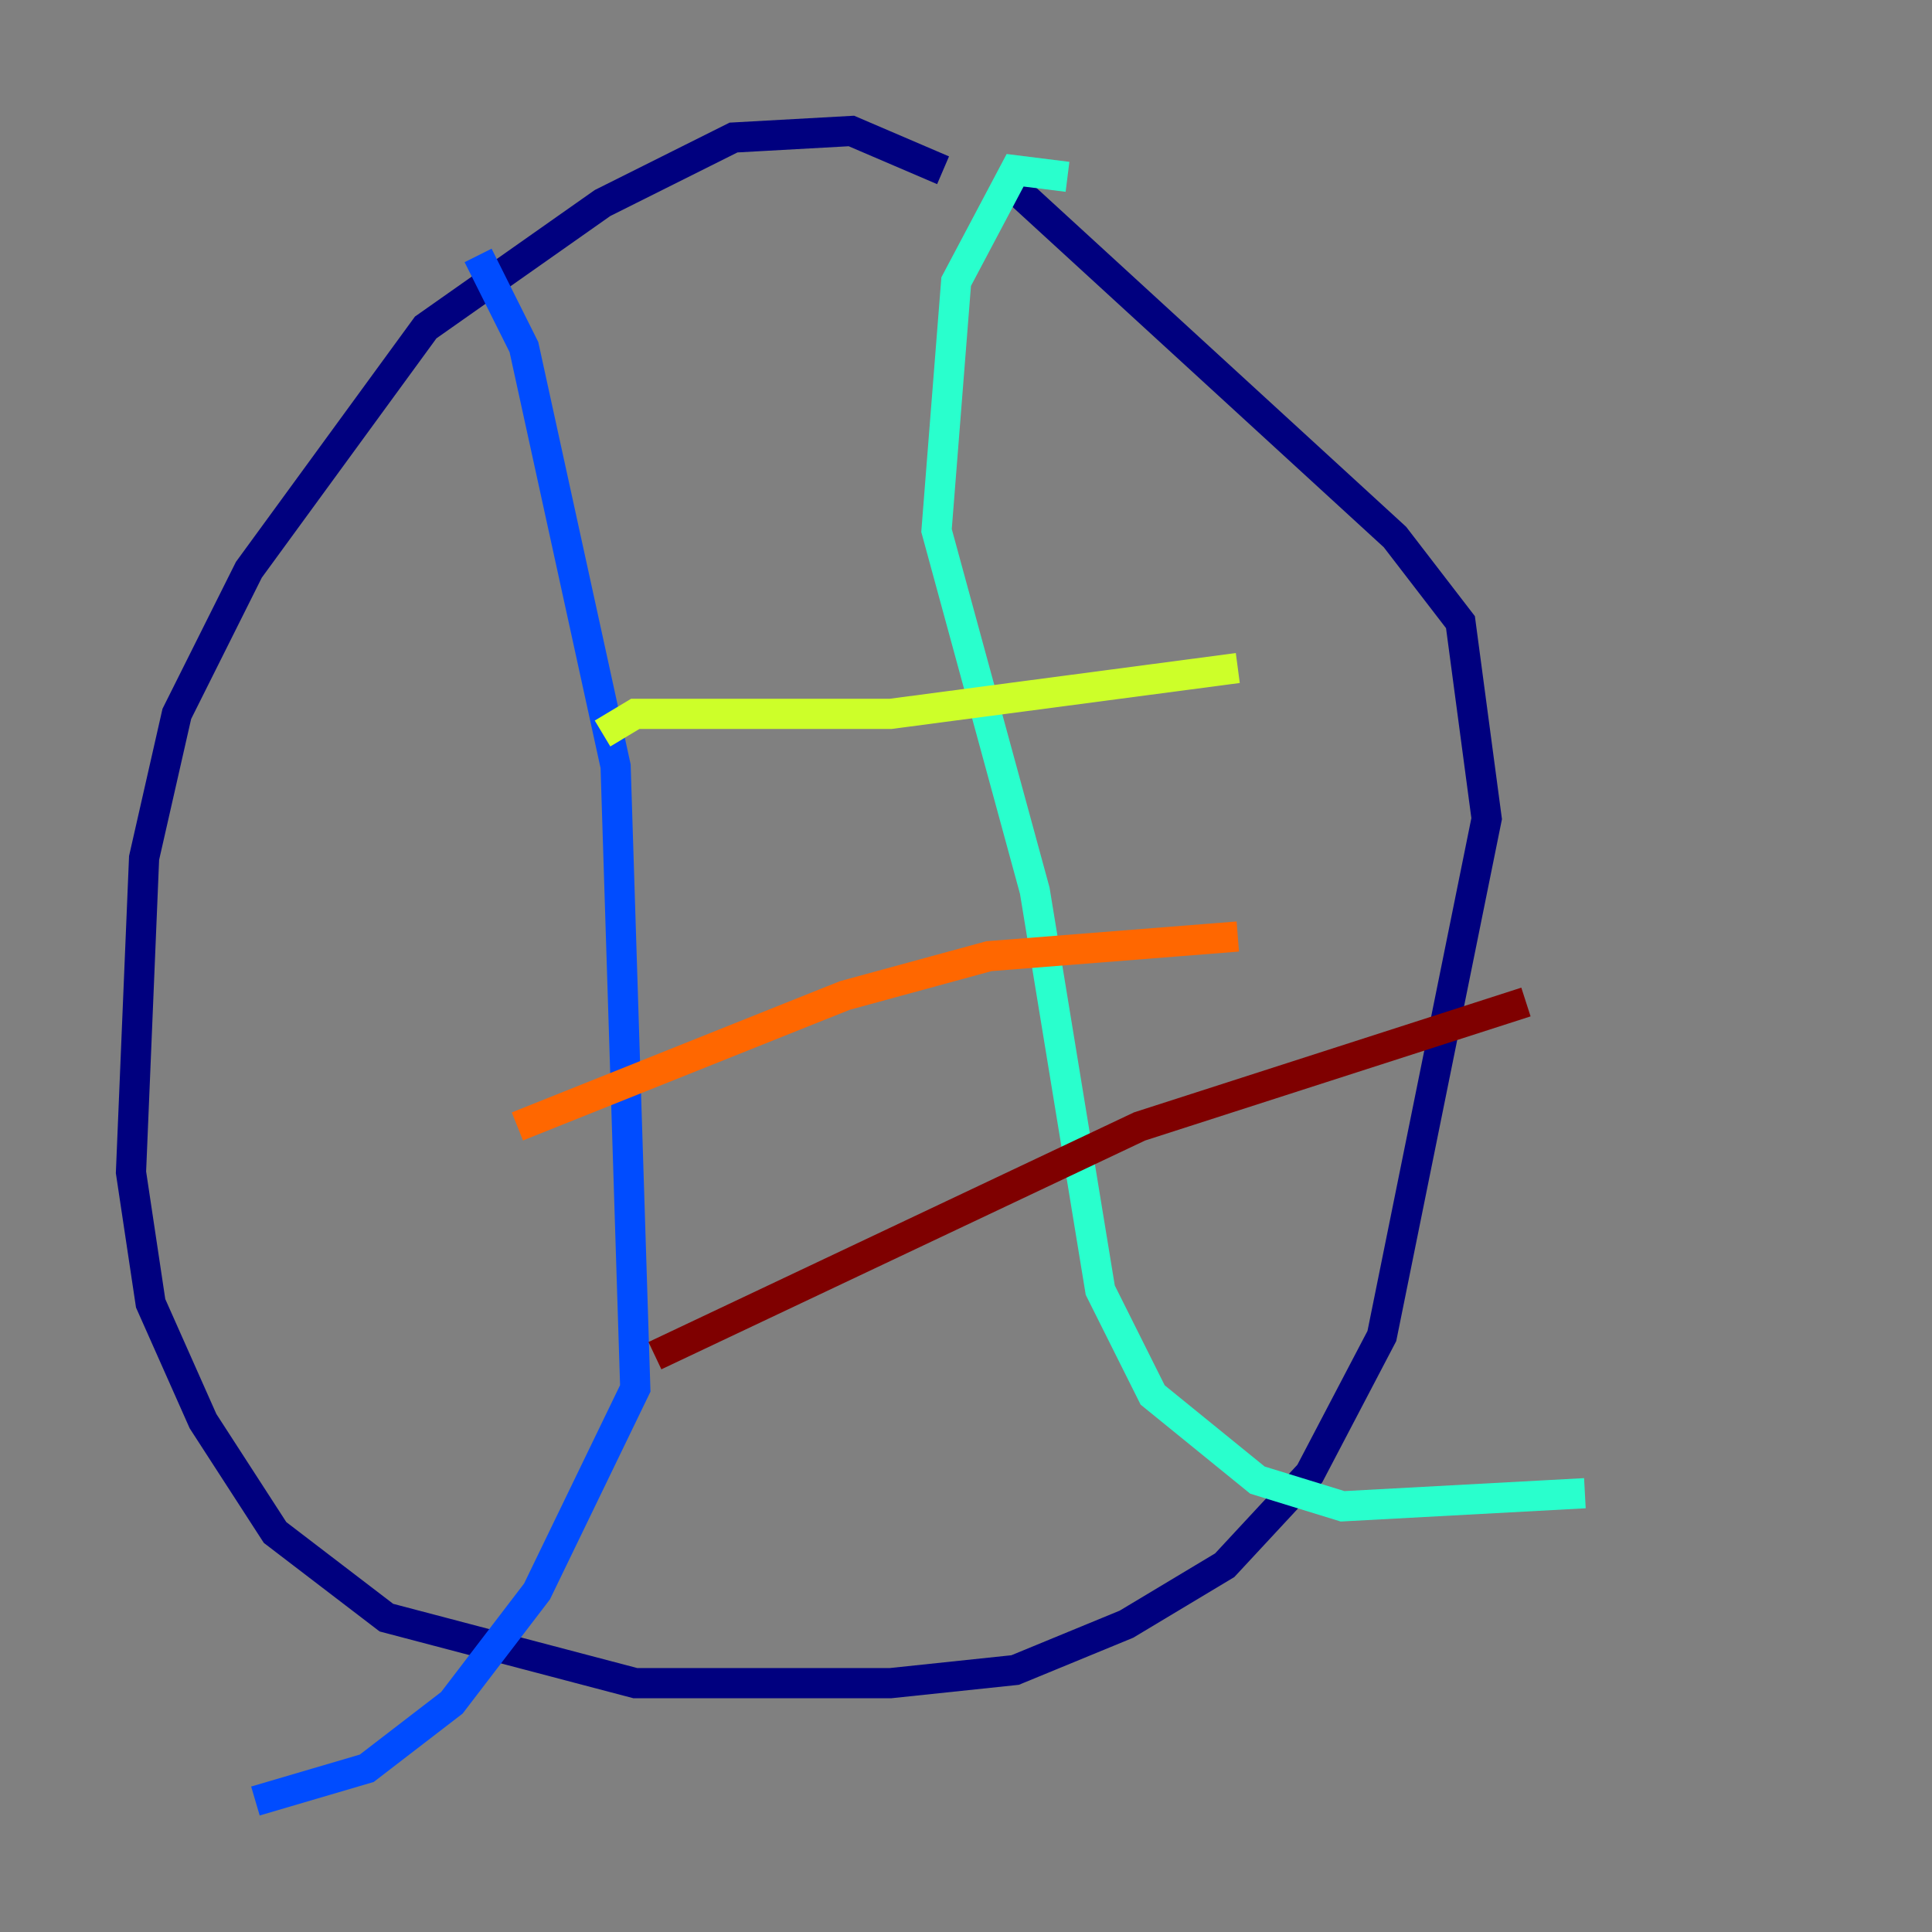 <?xml version="1.0" encoding="utf-8" ?>
<svg baseProfile="tiny" height="128" version="1.2" viewBox="0,0,128,128" width="128" xmlns="http://www.w3.org/2000/svg" xmlns:ev="http://www.w3.org/2001/xml-events" xmlns:xlink="http://www.w3.org/1999/xlink"><rect x="0" y="0" width="128" height="128" fill="#808080" stroke="none"/><defs /><polyline fill="none" points="62.481,11.281 56.407,8.678 48.597,9.112 39.919,13.451 28.203,21.695 16.488,37.749 11.715,47.295 9.546,56.841 8.678,77.668 9.98,86.346 13.451,94.156 18.224,101.532 25.6,107.173 42.088,111.512 59.01,111.512 67.254,110.644 74.63,107.607 81.139,103.702 86.78,97.627 91.552,88.515 98.495,54.237 96.759,41.22 92.42,35.58 66.386,11.715" stroke="#00007f" stroke-width="2" /><polyline fill="none" points="31.675,16.922 34.712,22.997 40.786,50.766 42.088,91.986 35.58,105.437 29.939,112.814 24.298,117.153 16.922,119.322" stroke="#004cff" stroke-width="2" /><polyline fill="none" points="70.725,11.715 67.254,11.281 63.349,18.658 62.047,35.146 68.556,59.01 72.895,85.478 76.366,92.42 83.308,98.061 88.949,99.797 105.003,98.929" stroke="#29ffcd" stroke-width="2" /><polyline fill="none" points="39.919,48.597 42.088,47.295 59.01,47.295 82.007,44.258" stroke="#cdff29" stroke-width="2" /><polyline fill="none" points="34.278,74.63 55.973,65.953 65.519,63.349 82.007,62.047" stroke="#ff6700" stroke-width="2" /><polyline fill="none" points="43.39,89.817 75.498,74.63 101.098,66.386" stroke="#7f0000" stroke-width="2" /></svg>